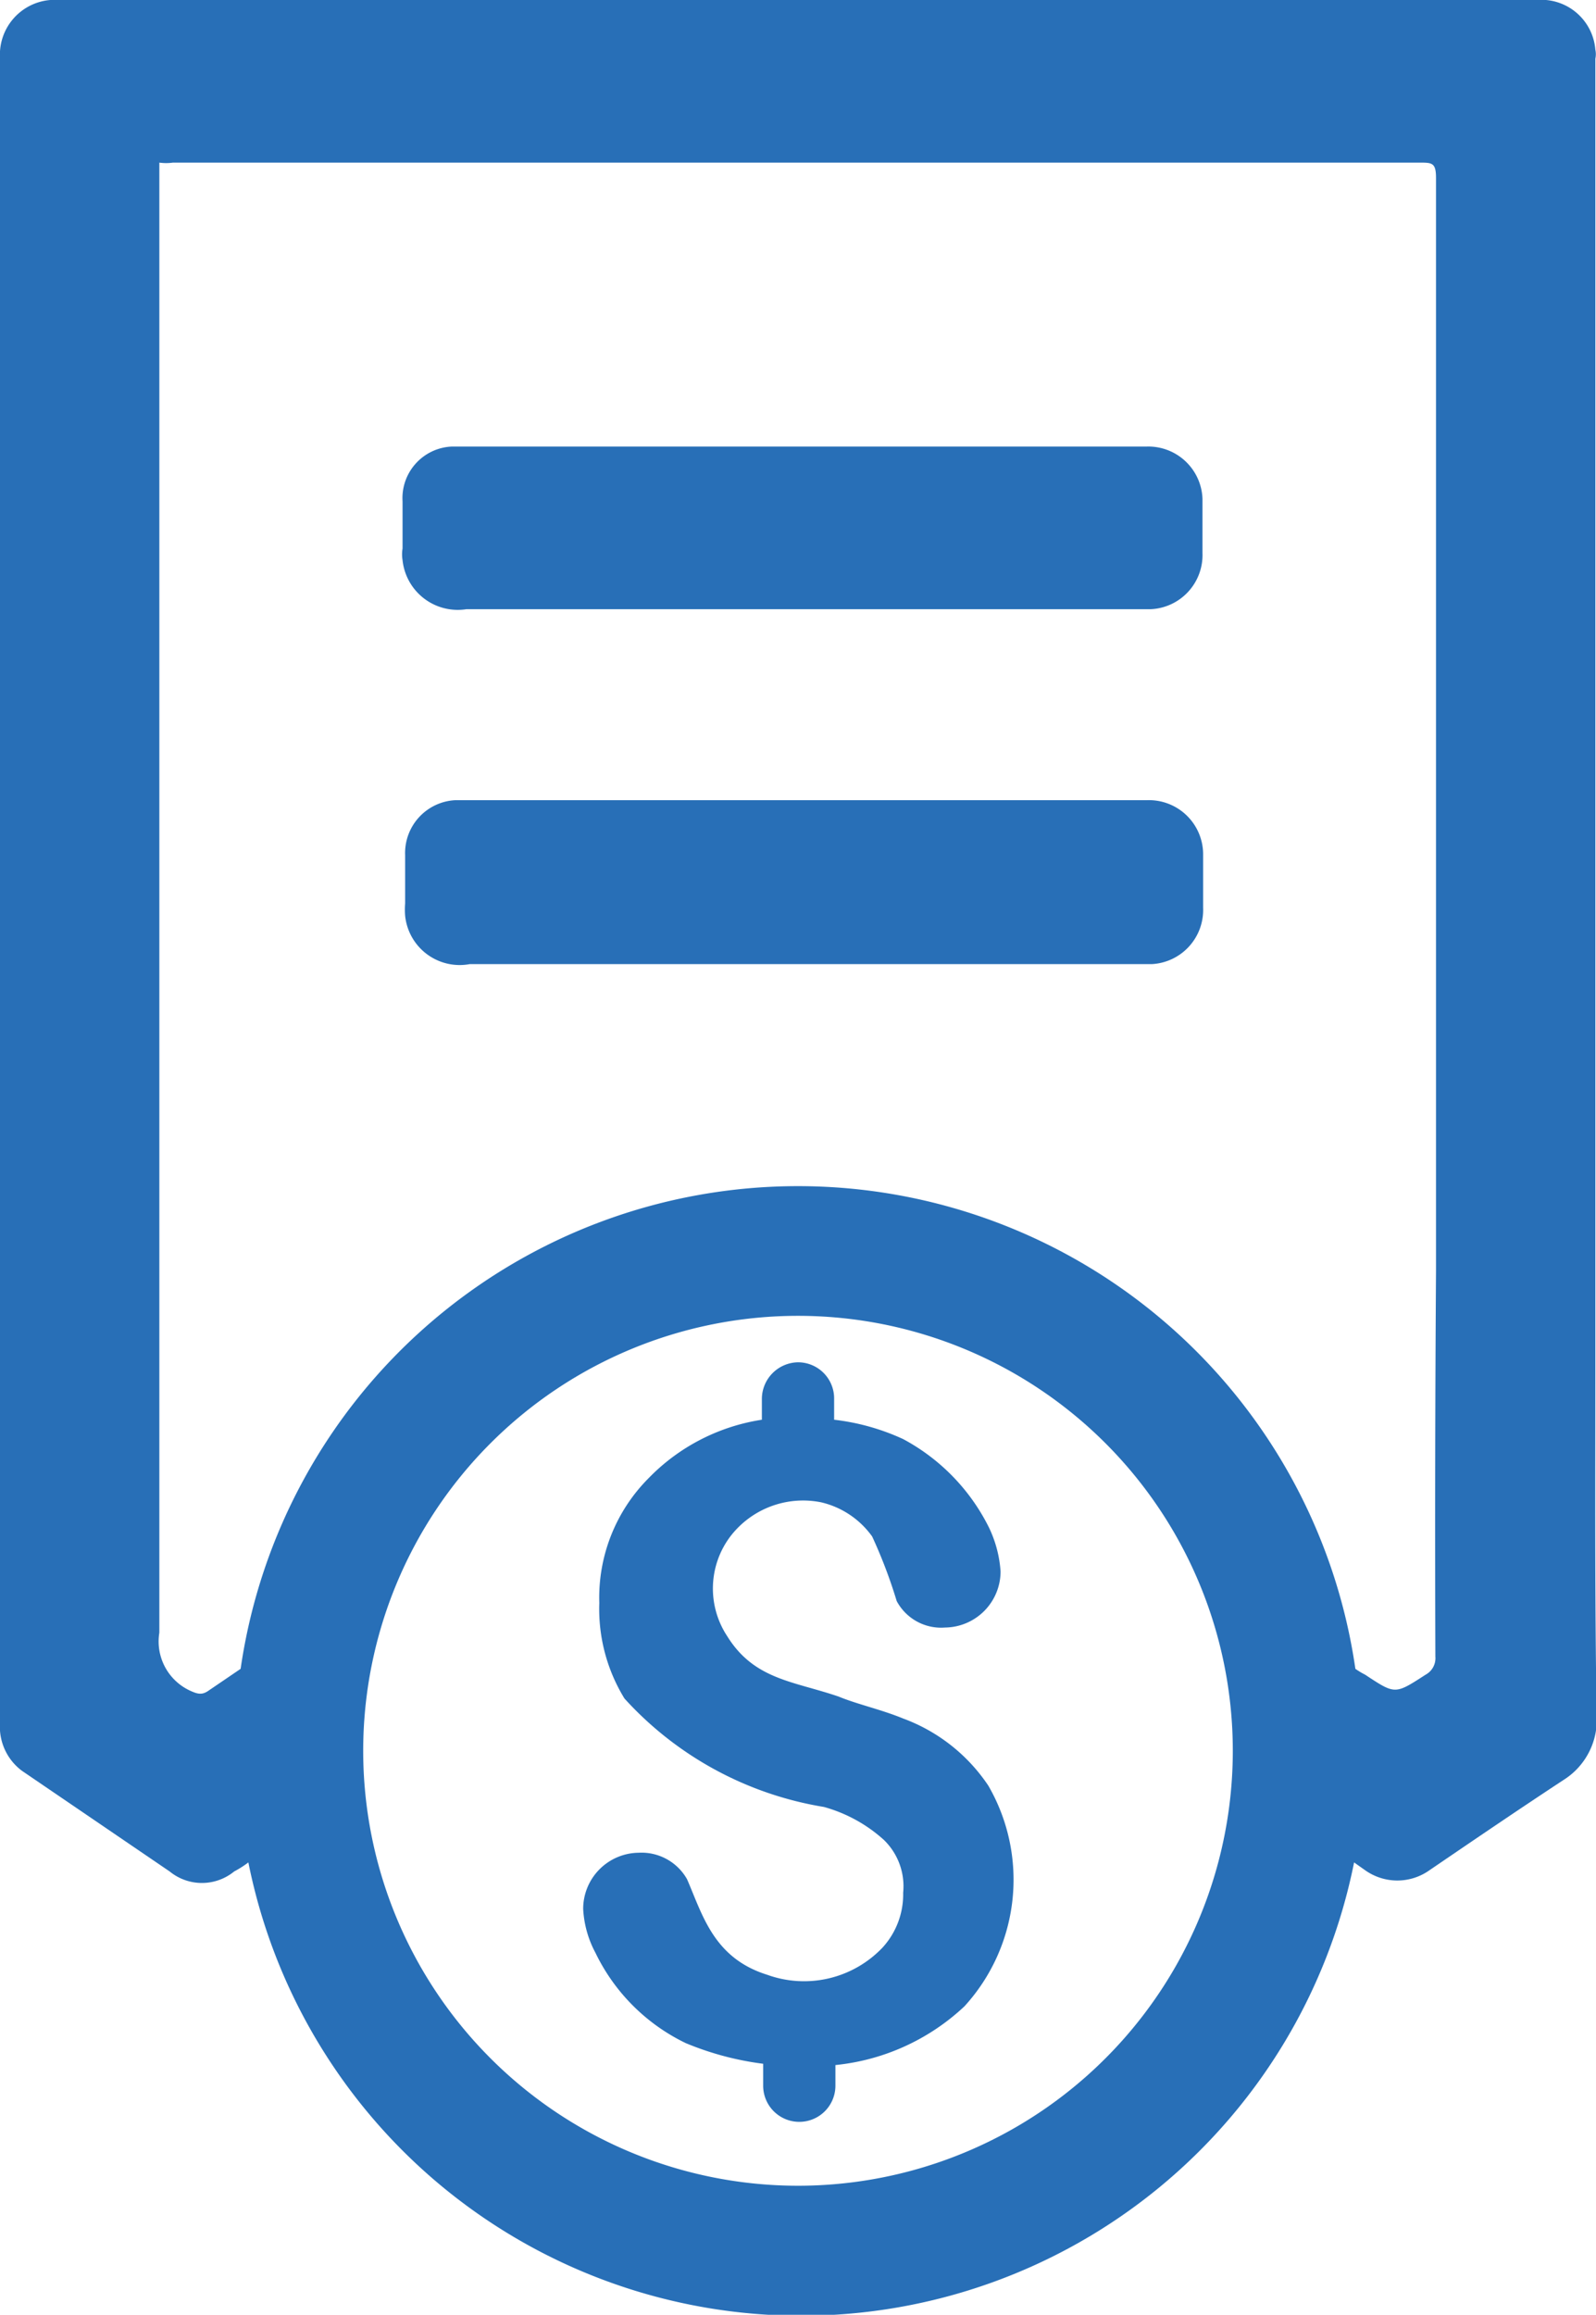 <svg xmlns="http://www.w3.org/2000/svg" viewBox="0 0 24.74 35.87"><defs><style>.cls-1{fill:#286FB7;}</style></defs><g id="Layer_2" data-name="Layer 2"><g id="Layer_1-2" data-name="Layer 1"><path class="cls-1" d="M7.23,9.44H17.84a.84.84,0,0,0,.8-.87c0-.25,0-.52,0-.77V7.73a.84.84,0,0,0-.87-.81H9.21c-.7,0-1.4,0-2.1,0H7a.8.8,0,0,0-.76.85V8.5a.54.54,0,0,0,0,.18A.86.86,0,0,0,7.23,9.44Z"/><path class="cls-1" d="M17.77,12.4H7.05a.82.82,0,0,0-.77.85V14a1.21,1.21,0,0,0,0,.19.85.85,0,0,0,1,.75H17.85a.84.84,0,0,0,.8-.87c0-.25,0-.51,0-.77v-.07A.84.84,0,0,0,17.77,12.4Z"/><path class="cls-1" d="M24.73,21.1V.91a.33.33,0,0,0,0-.14A.84.84,0,0,0,23.82,0H.78A.85.85,0,0,0,0,.9V13.79c0,.75,0,1.49,0,2.22V26.7a.85.85,0,0,0,.34.74L2.63,29a.79.79,0,0,0,1,0,1.64,1.64,0,0,0,.22-.14,8.74,8.74,0,0,0,17.14,0l.17.12a.86.86,0,0,0,1,0c.69-.47,1.38-.94,2.08-1.4a1.1,1.1,0,0,0,.51-1C24.72,24.74,24.73,22.92,24.73,21.1ZM12.37,33.87a6.74,6.74,0,1,1,6.74-6.74A6.74,6.74,0,0,1,12.37,33.87Zm9.88-8.2a.29.29,0,0,1-.15.28c-.48.31-.47.31-.94,0a1.19,1.19,0,0,1-.15-.09,8.73,8.73,0,0,0-17.28,0l-.5.34c-.1.07-.17.05-.28,0a.84.84,0,0,1-.48-.9q0-11.24,0-22.47V2.52a.75.75,0,0,0,.21,0H22c.2,0,.26,0,.26.24,0,2.82,0,5.65,0,8.47v8.46Q22.24,22.67,22.25,25.67Z"/><path class="cls-1" d="M14,26.63c-.34-.14-.71-.22-1-.34-.7-.24-1.31-.26-1.73-.94a1.34,1.34,0,0,1,.05-1.54,1.42,1.42,0,0,1,1.41-.53,1.35,1.35,0,0,1,.79.53,7.72,7.72,0,0,1,.38,1,.78.78,0,0,0,.75.41h0a.87.87,0,0,0,.86-.87,1.86,1.86,0,0,0-.18-.68A3.14,3.14,0,0,0,14,22.3,3.51,3.51,0,0,0,12.93,22v-.34h0a.56.56,0,0,0-.56-.55h0a.57.57,0,0,0-.56.56V22a3.1,3.1,0,0,0-1.76.91,2.62,2.62,0,0,0-.76,1.93,2.65,2.65,0,0,0,.39,1.48A5.34,5.34,0,0,0,12.77,28a2.3,2.3,0,0,1,.93.51,1,1,0,0,1,.3.82,1.22,1.22,0,0,1-.32.85,1.68,1.68,0,0,1-1.79.42c-.83-.26-1-.93-1.24-1.48a.81.81,0,0,0-.75-.41h0a.87.87,0,0,0-.86.87,1.61,1.61,0,0,0,.19.68,3,3,0,0,0,1.4,1.4,4.63,4.63,0,0,0,1.2.32v.34a.56.56,0,0,0,1.12,0V32a3.42,3.42,0,0,0,2-.91,2.91,2.91,0,0,0,.37-3.42A2.72,2.72,0,0,0,14,26.63Z"/></g></g></svg>